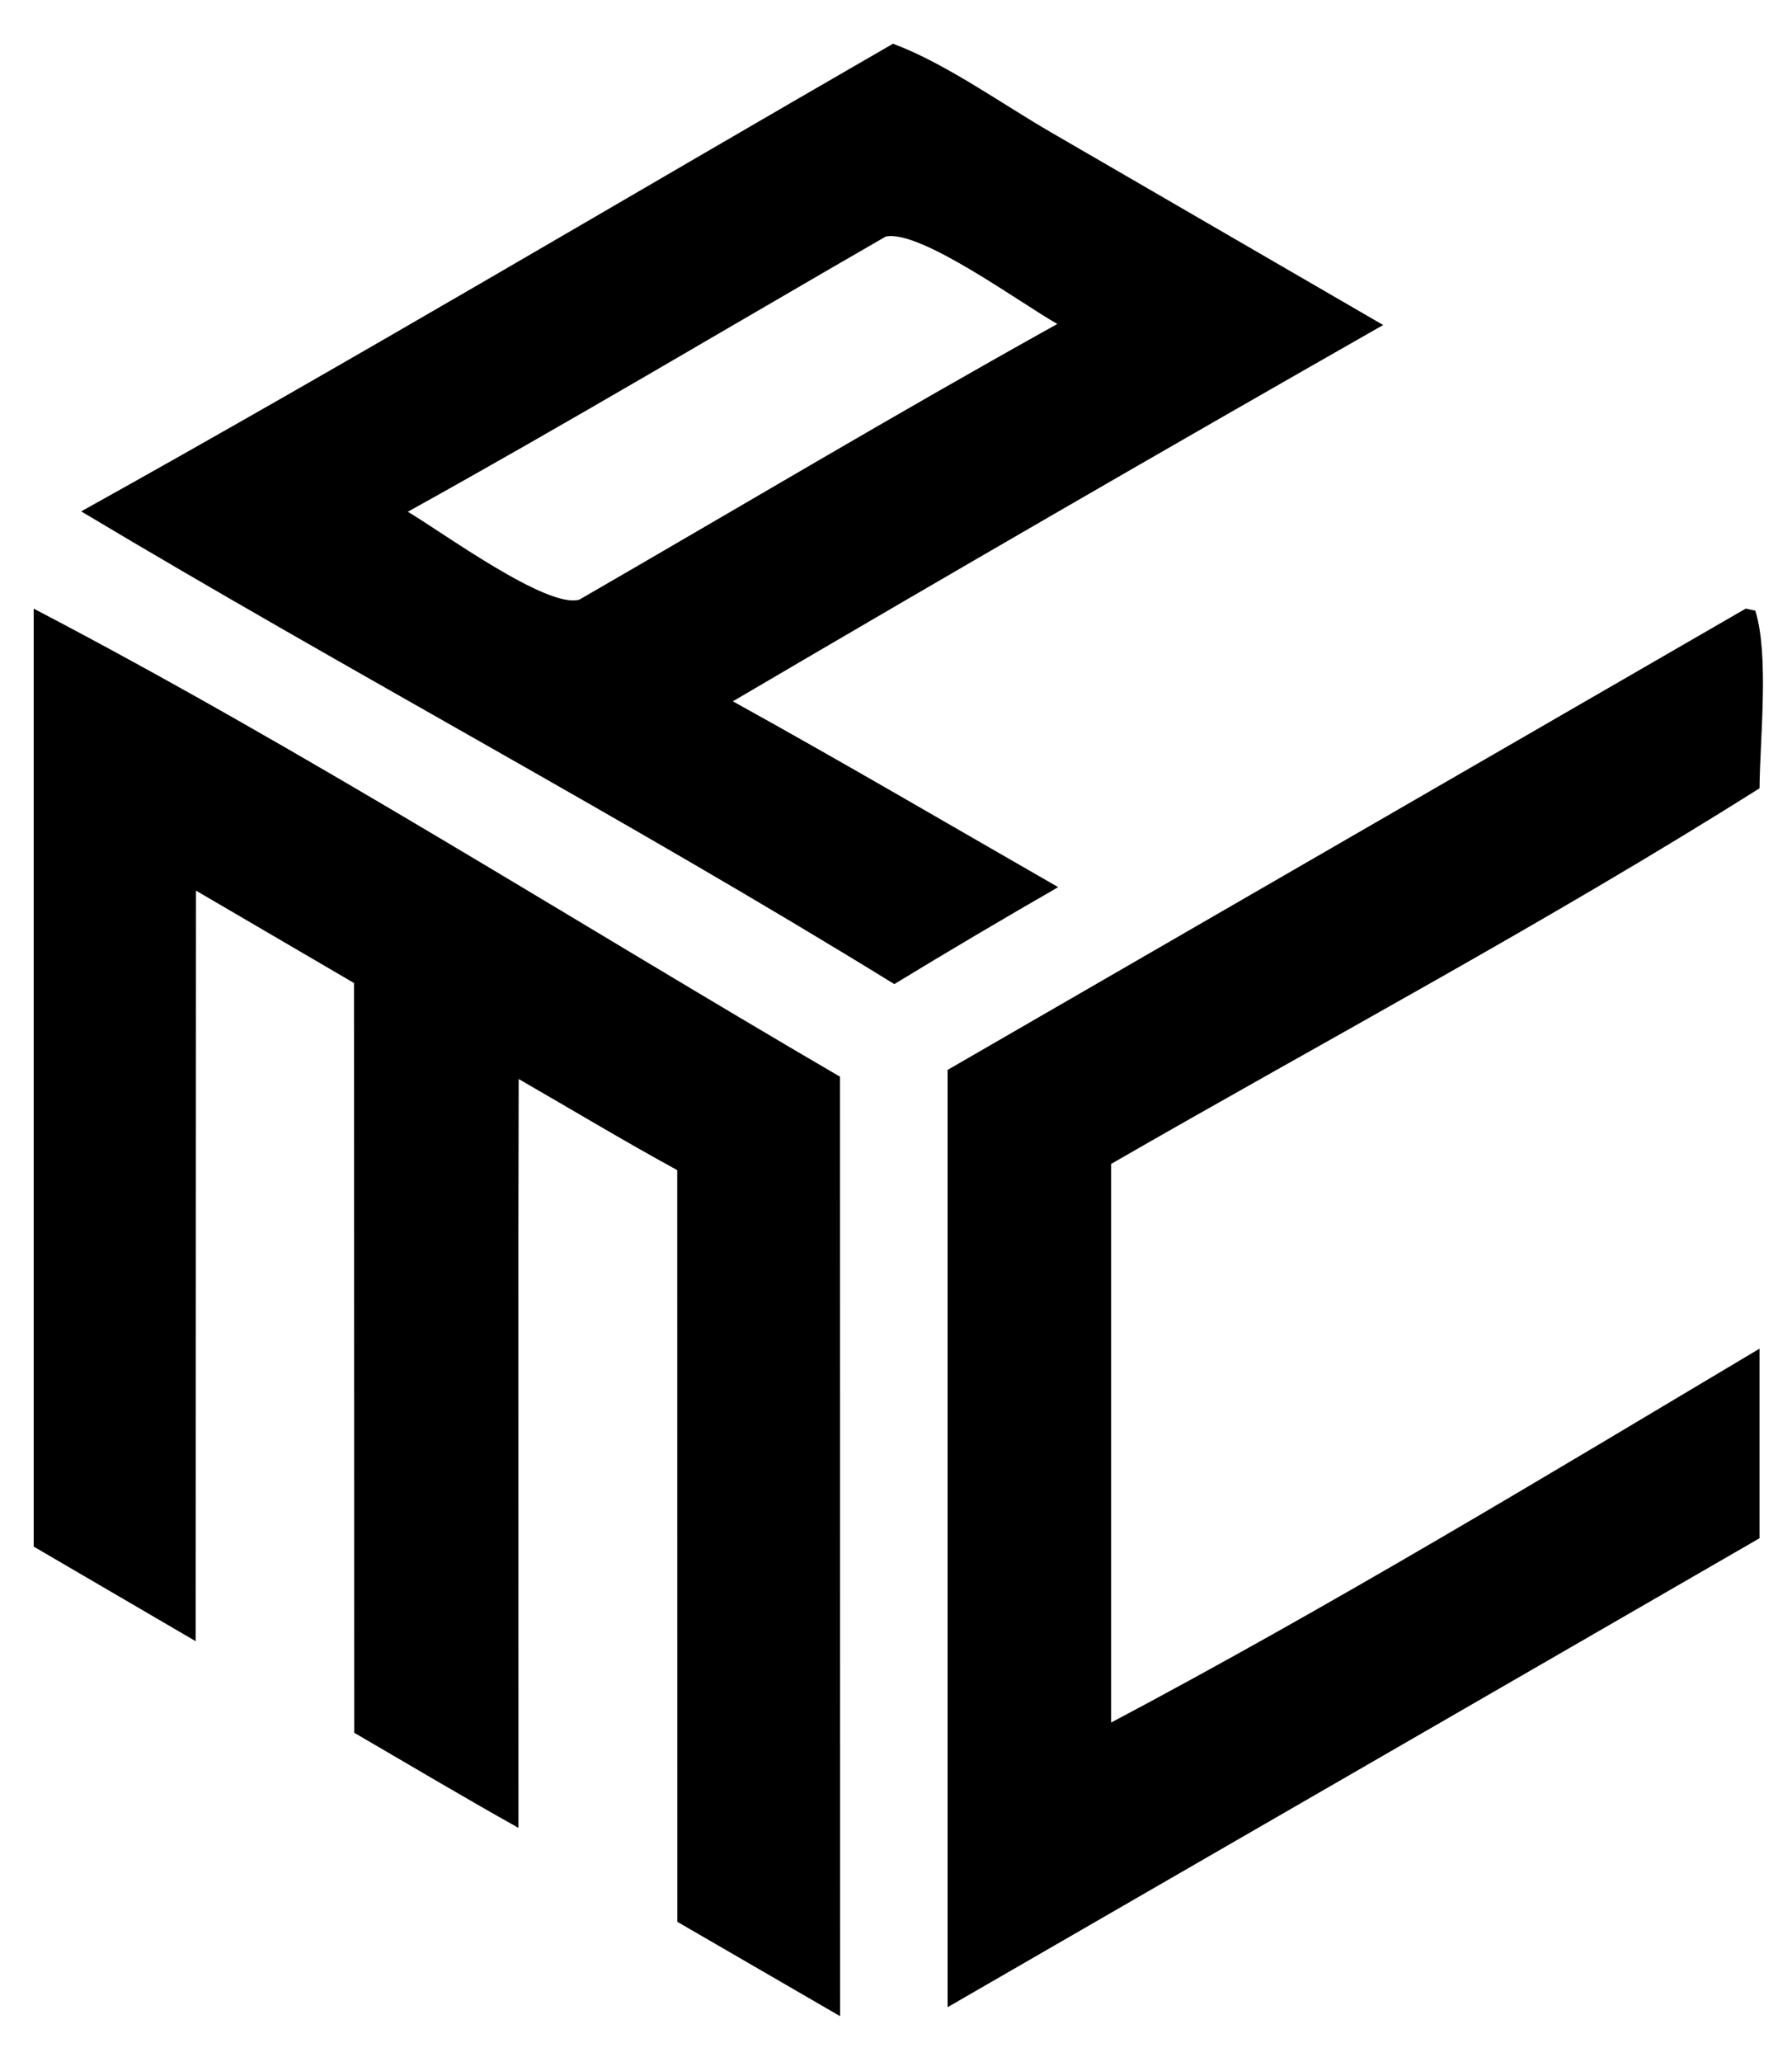 <svg width="200" height="230" viewBox="0 0 200 230" fill="none" xmlns="http://www.w3.org/2000/svg">
<path d="M99.664 4.879C105.506 7.041 111.792 11.58 117.345 14.786L154.371 36.253C130.111 50.071 105.917 64.062 81.792 78.227C93.96 84.951 106.013 92.023 118.102 98.954C111.971 102.476 105.874 106.081 99.81 109.769C69.93 91.353 39.131 75.03 9.062 57.041C39.432 40.156 69.484 22.269 99.664 4.879ZM118.008 36.135C113.996 33.888 102.642 25.535 98.842 26.392C81.081 36.626 63.401 47.175 45.515 57.082C49.239 59.273 61.085 67.963 64.667 66.882C82.435 56.628 100.123 46.075 118.008 36.135Z" fill="black"/>
<path d="M194.834 67.887L195.908 68.116C197.459 73.094 196.422 82.422 196.375 87.932C172.737 102.822 148.09 115.959 124.012 129.825V192.137C148.384 179.232 172.503 164.656 196.375 150.433V171.579L180.078 180.988L105.758 223.887V119.34L194.834 67.887Z" fill="black"/>
<path d="M3.758 67.887C34.113 83.736 63.935 102.702 93.744 120.095L93.758 224.887L75.591 214.361L75.582 130.518C69.64 127.276 63.778 123.744 57.888 120.357L57.855 137.667L57.864 203.886C51.724 200.453 45.644 196.827 39.54 193.281L39.508 109.649L21.874 99.343L21.841 183.064L3.758 172.51V67.887Z" fill="black"/>
</svg>
